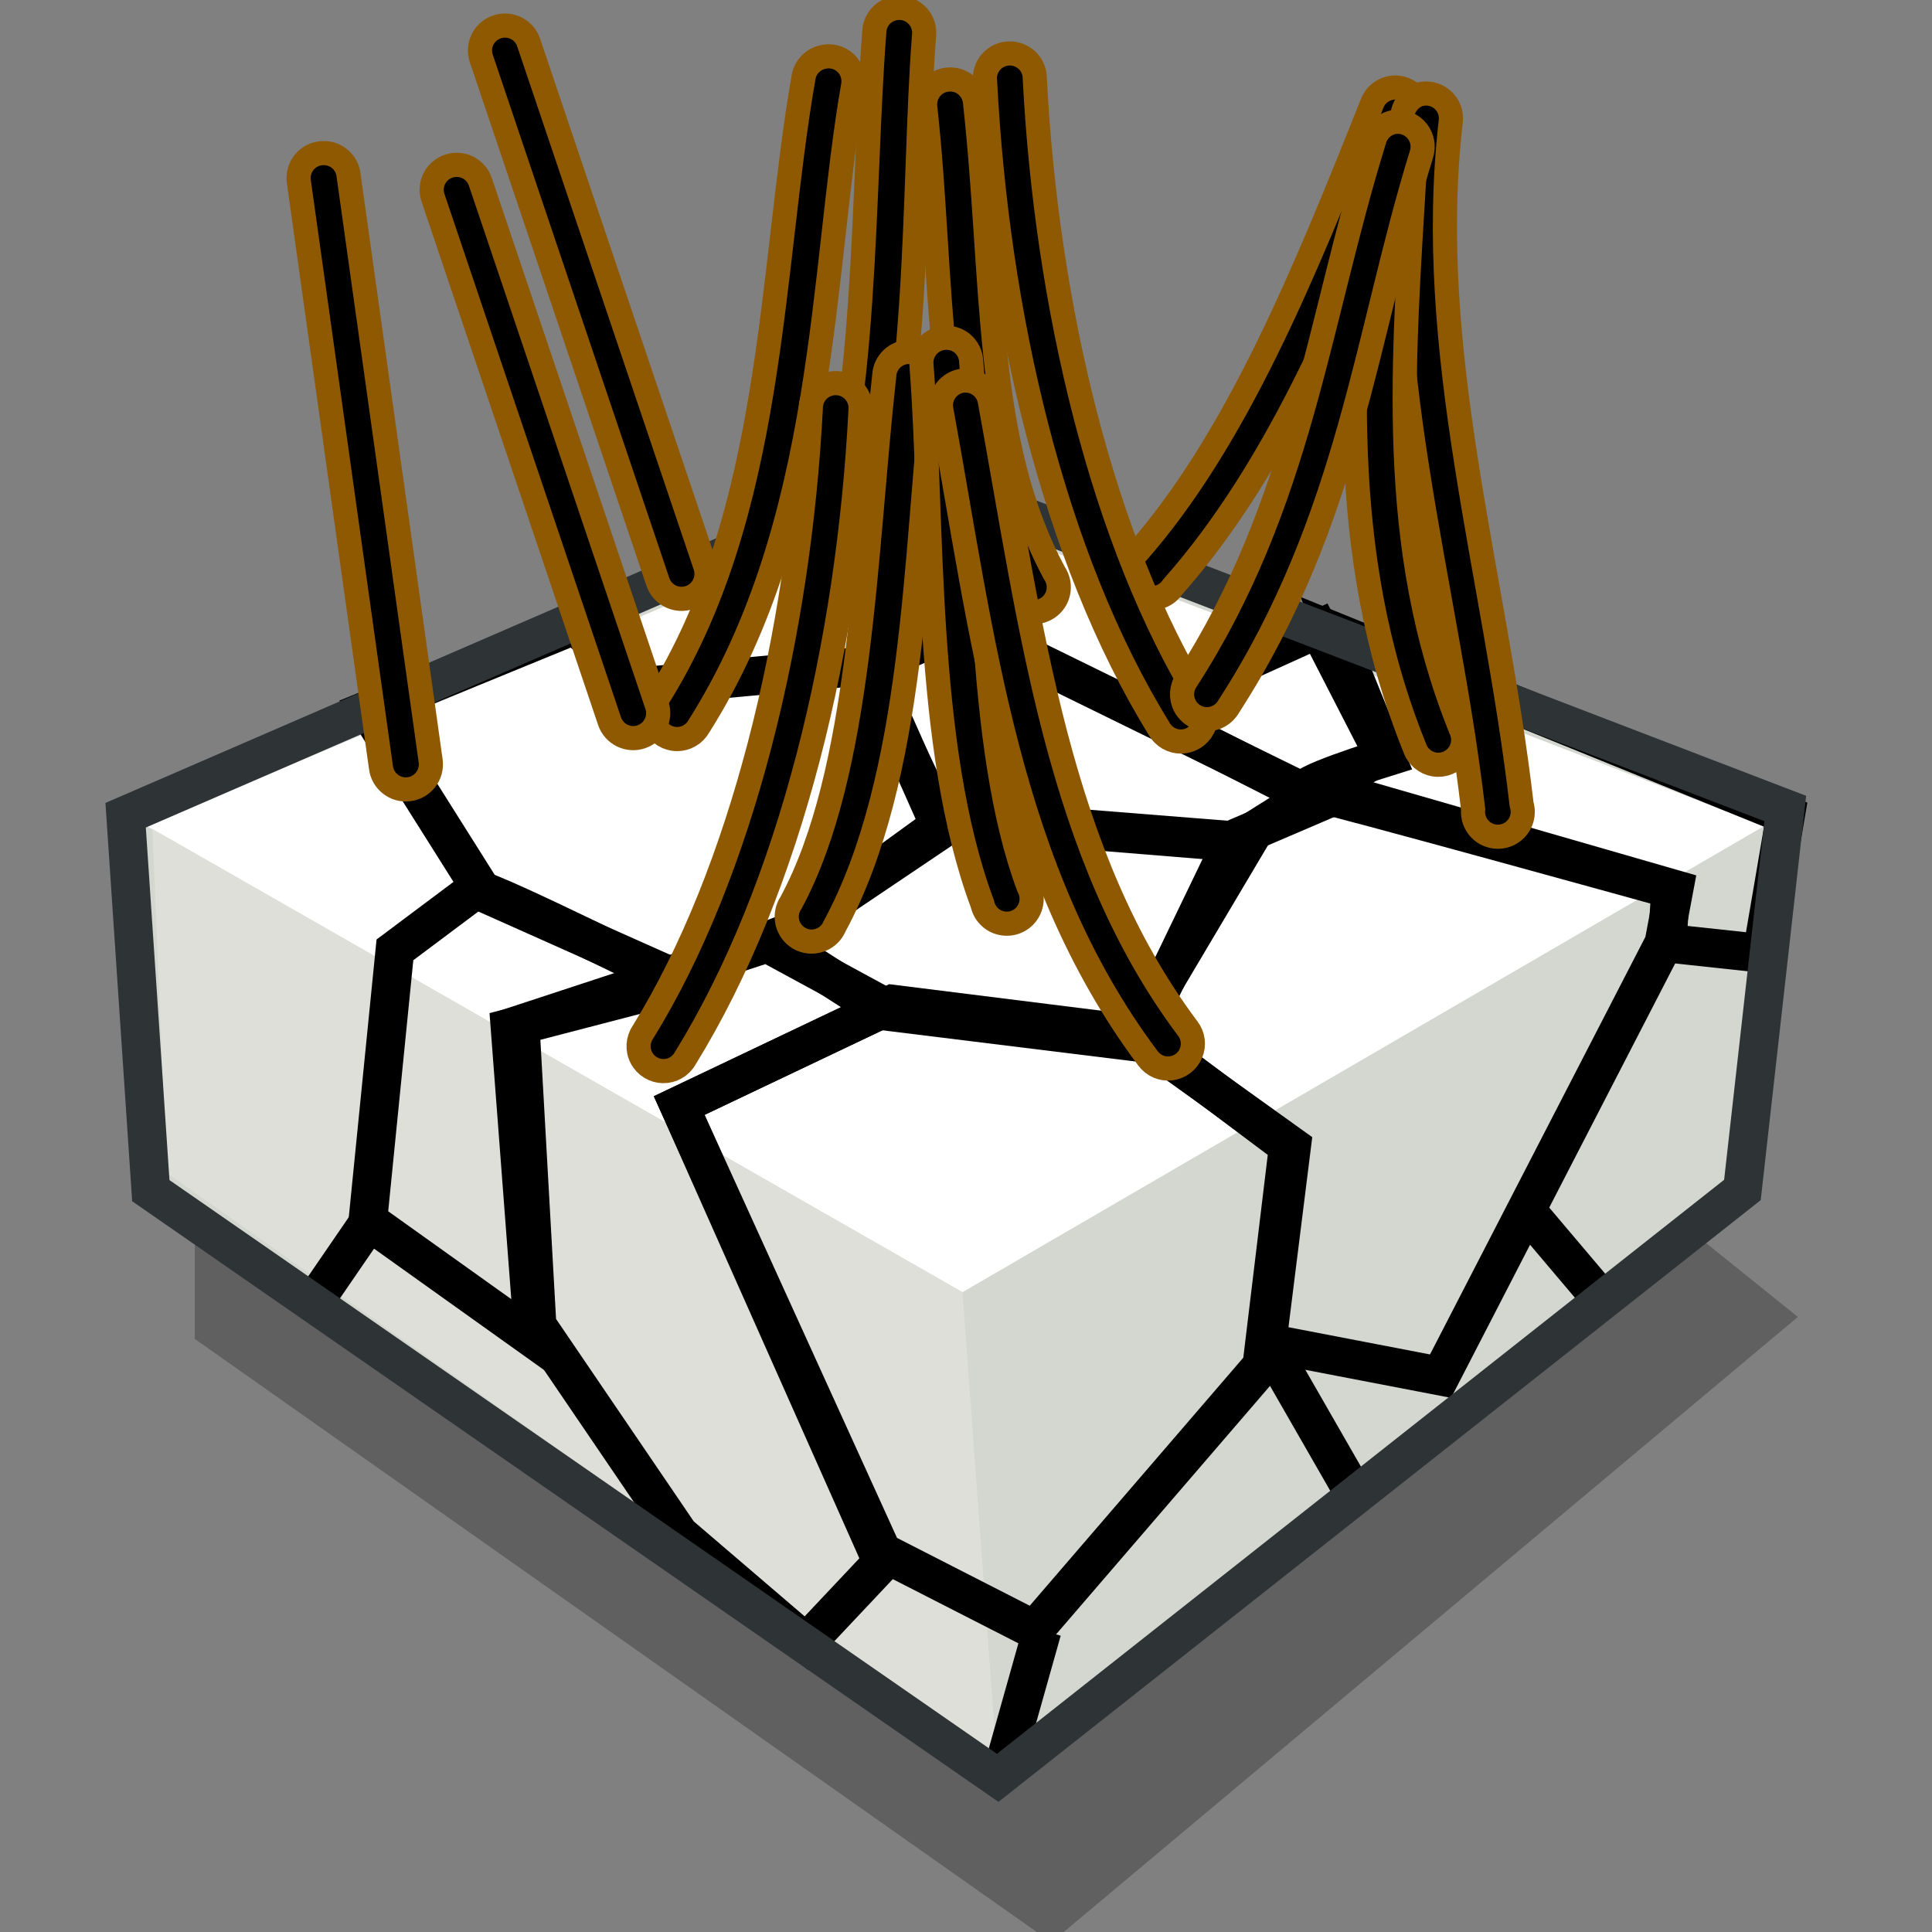 <?xml version="1.0" encoding="utf-8"?>
<!-- Generator: Adobe Illustrator 15.0.0, SVG Export Plug-In . SVG Version: 6.00 Build 0)  -->
<!DOCTYPE svg PUBLIC "-//W3C//DTD SVG 1.1//EN" "http://www.w3.org/Graphics/SVG/1.1/DTD/svg11.dtd">
<svg version="1.1"
	 id="svg90649" sodipodi:docname="voronoifracture.svg" inkscape:version="0.48.4 r9939" xmlns:inkscape="http://www.inkscape.org/namespaces/inkscape" xmlns:sodipodi="http://sodipodi.sourceforge.net/DTD/sodipodi-0.dtd" xmlns:svg="http://www.w3.org/2000/svg" xmlns:rdf="http://www.w3.org/1999/02/22-rdf-syntax-ns#" xmlns:dc="http://purl.org/dc/elements/1.1/" xmlns:cc="http://creativecommons.org/ns#"
	 xmlns="http://www.w3.org/2000/svg" xmlns:xlink="http://www.w3.org/1999/xlink" x="0px" y="0px" width="400px" height="400px"
	 viewBox="-176 -352 400 400" enable-background="new -176 -352 400 400" xml:space="preserve">
<rect x="-176" y="-352" width="400" height="400" fill="#808080" stroke="none"/>
<sodipodi:namedview  id="base" inkscape:pageopacity="0.0" inkscape:pageshadow="2" inkscape:document-units="px" inkscape:current-layer="layer1" inkscape:window-width="2560" inkscape:window-height="1538" inkscape:window-x="-8" inkscape:window-y="-8" showgrid="true" pagecolor="#ffffff" bordercolor="#666666" borderopacity="1.0" inkscape:zoom="14" inkscape:cx="12.642857" inkscape:cy="22.785714" inkscape:grid-bbox="true" inkscape:window-maximized="1">
	</sodipodi:namedview>
<path id="path3173" sodipodi:nodetypes="ccccc" fill-opacity="0.251" d="M41.684,50.132L196.231-79.345l-32.44-26.093
	l-299.462-44.286v74.933L41.684,50.132z"/>
<path id="path91255" inkscape:connector-curvature="0" fill="#D3D7CF" stroke="#2E3436" d="M13.664-253.875l-163.061,70.66
	l5.217,77.729L31.16,16.089l154.187-121.72l8.874-78.977L13.664-253.875z"/>
<path id="path91259" inkscape:connector-curvature="0" fill="#FFFFFF" d="M-145.624-180.974l159.489-67.675l175.375,67.675
	L23.273-84.462L-145.624-180.974z"/>
<path id="path91257" inkscape:connector-curvature="0" sodipodi:nodetypes="ccccc" fill="#DFDFDA" d="M-144.445-180.391
	L23.273-84.462l7.065,96.512l-171.843-121.229L-144.445-180.391z"/>
<path id="path90682" inkscape:connector-curvature="0" fill="none" stroke="#000000" stroke-width="8" d="M-77.418-167.932
	c4.2,0.7,42.037,19.608,42.037,19.608l-35.025,9.109l4.9,64.416l-34.332-24.508l5.604-56.033L-77.418-167.932z"/>
<path id="path90684" inkscape:connector-curvature="0" fill="none" stroke="#000000" stroke-width="8" d="M-57.101-222.548
	l14.716,12.605l45.536-4.2l16.117,33.612l-32.225,21.7l-23.816,9.108l-39.236-17.508l-23.82-37.808L-57.101-222.548z"/>
<path id="path90686" inkscape:connector-curvature="0" fill="none" stroke="#000000" d="M-57.101-222.548l14.716,14.705l46.236-7
	l23.817-9.104l14.016-19.613l-28.028-9.803L-57.101-222.548z"/>
<path id="path90688" inkscape:connector-curvature="0" fill="none" stroke="#000000" d="M24.159-221.147l30.832,16.108
	l43.434-16.108l-57.457-22.413L24.159-221.147z"/>
<path id="path90690" inkscape:connector-curvature="0" fill="none" stroke="#000000" stroke-width="8" d="M23.468-222.548
	l74.264,36.417l-19.615,8.404l-60.257-4.904L3.843-214.144L23.468-222.548z"/>
<path id="path90692" inkscape:connector-curvature="0" fill="none" stroke="#000000" stroke-width="8" d="M97.023-221.848
	l13.31,25.912l-14.709,9.096l-35.74-18.2L97.023-221.848z"/>
<path id="path90694" inkscape:connector-curvature="0" sodipodi:nodetypes="ccsccccc" fill="none" stroke="#000000" stroke-width="8" d="
	M100.517-221.147l10.508,25.912c0,0-20.316,6.305-16.108,7.004c4.2,0.7,74.957,20.308,74.957,20.308l-0.692,11.2l19.616,2.108
	l4.908-28.716L100.517-221.147z"/>
<path id="path90696" inkscape:connector-curvature="0" fill="none" stroke="#000000" stroke-width="8" d="M-17.165-156.724
	l24.521,13.308l-42.736,20.309L6.655-28.566L-9.107-11.831l-26.266-22.489L-64.806-77.59l-3.5-62.333L-17.165-156.724z"/>
<path id="path90698" inkscape:connector-curvature="0" fill="none" stroke="#000000" stroke-width="8" d="M8.755-144.123
	l50.436,6.308l32.232,23.116l-5.607,44.809L38.176-14.559L6.655-30.667l-42.036-92.44L8.755-144.123z"/>
<path id="path90700" inkscape:connector-curvature="0" fill="none" stroke="#000000" stroke-width="8" d="M-15.065-156.724l21.72,14
	l51.137,6.308l24.524-41.32l-61.649-4.904L-15.065-156.724z"/>
<path id="path90702" inkscape:connector-curvature="0" fill="none" stroke="#000000" stroke-width="8" d="M78.808-177.028
	l18.924-11.903l72.857,21.007l-2.101,11.2l-46.239,89.641l-36.425-7.008l4.899-40.616l-30.824-23.108L78.808-177.028z"/>
<path id="path91269" inkscape:connector-curvature="0" fill="none" stroke="#000000" stroke-width="8" d="M-100.308-98.003
	l-10.662,15.544"/>
<path id="path91271_2_" inkscape:connector-curvature="0" fill="none" stroke="#000000" stroke-width="8" d="M-46.754-20.907"/>
<path id="path91275" inkscape:connector-curvature="0" fill="none" stroke="#000000" stroke-width="8" d="M39.752-14.43
	L31.16,16.089"/>
<path id="path91277" inkscape:connector-curvature="0" fill="none" stroke="#000000" stroke-width="8" d="M86.838-73.286
	l17.942,31.251"/>
<path id="path91281" inkscape:connector-curvature="0" fill="none" stroke="#000000" stroke-width="8" d="M140.393-100.94
	l15.625,18.465"/>
<path id="path91255_1_" inkscape:connector-curvature="0" fill="none" stroke="#2E3436" stroke-width="8" d="M13.072-253.875
	l-163.061,70.66l5.214,77.729L30.564,16.089l154.186-121.72l8.874-78.977L13.072-253.875z"/>
<path id="path6172_1_" stroke="#8F5902" stroke-width="5" stroke-linecap="round" d="M-72.493-346.598
	c-1.448,0.298-2.7,1.195-3.444,2.474c-0.741,1.284-0.889,2.816-0.418,4.216l36.565,108.396c0.922,2.699,3.862,4.143,6.566,3.218
	c2.704-0.921,4.144-3.862,3.223-6.565l-36.565-108.384C-67.417-345.692-69.955-347.125-72.493-346.598z"/>
<path id="path6202_1_" stroke="#8F5902" stroke-width="5" stroke-linecap="round" d="M111.604-333.72
	c-1.689,0.438-3.049,1.697-3.604,3.347c-14.032,35.246-28.064,69.658-48.928,93.209c-1.488,1.332-2.061,3.391-1.488,5.314
	c0.563,1.903,2.196,3.311,4.168,3.604c1.963,0.306,3.934-0.559,5.036-2.221c22.586-25.501,36.674-60.73,50.722-96.037
	c0.854-1.803,0.596-3.947-0.667-5.487C115.578-333.531,113.535-334.214,111.604-333.72z"/>
<path id="path6216_1_" stroke="#8F5902" stroke-width="5" stroke-linecap="round" d="M117.928-332.469
	c-2.044,0.644-3.476,2.49-3.604,4.639c-5.776,50.179,9.237,96.689,14.676,143.42c-0.201,2.076,0.861,4.071,2.703,5.048
	c1.852,0.974,4.104,0.745,5.705-0.591c1.609-1.328,2.244-3.5,1.626-5.487c-5.593-48.067-20.132-93.962-14.677-141.361
	c0.233-1.713-0.402-3.419-1.697-4.554C121.372-332.493,119.602-332.912,117.928-332.469L117.928-332.469z"/>
<path id="path12214_1_" stroke="#8F5902" stroke-width="5" stroke-linecap="round" d="M32.816-340.929
	c-1.416,0.064-2.734,0.708-3.66,1.778c-0.917,1.074-1.368,2.482-1.215,3.89c2.479,48.192,14.08,98.6,36.046,134.143
	c0.909,1.654,2.671,2.668,4.569,2.644c1.892-0.024,3.621-1.094,4.507-2.776c0.86-1.689,0.748-3.718-0.322-5.282
	C52.239-239.71,40.638-288.899,38.24-335.788c0-1.408-0.579-2.76-1.594-3.733C35.601-340.482,34.217-341.001,32.816-340.929
	L32.816-340.929z"/>
<path id="path12216_1_" stroke="#8F5902" stroke-width="5" stroke-linecap="round" d="M-5.804-340.153
	c-2.068,0.52-3.609,2.257-3.866,4.374c-6.936,39.703-5.938,90.095-30.386,128.736c-1.069,1.558-1.194,3.593-0.318,5.283
	c0.873,1.682,2.603,2.751,4.498,2.775c1.895,0.024,3.649-0.989,4.57-2.643c26.621-42.097,25.289-94.605,31.927-132.603
	c0.329-1.746-0.262-3.544-1.573-4.755C-2.252-340.189-4.09-340.632-5.804-340.153L-5.804-340.153z"/>
<path id="path12218_1_" stroke="#8F5902" stroke-width="5" stroke-linecap="round" d="M20.197-335.522
	c-1.368,0.128-2.619,0.796-3.5,1.866c-0.865,1.066-1.276,2.434-1.139,3.802c3.975,35.837,1.13,70.624,17.766,101.449
	c0.771,1.802,2.486,3.004,4.441,3.122c1.939,0.113,3.797-0.881,4.771-2.587c0.965-1.697,0.885-3.797-0.201-5.422
	c-14.821-27.445-12.367-60.551-16.479-97.583c-0.129-1.368-0.805-2.631-1.867-3.504C22.936-335.261,21.564-335.663,20.197-335.522
	L20.197-335.522z"/>
<path id="path12220_1_" stroke="#8F5902" stroke-width="5" stroke-linecap="round" d="M8.868-350.199
	c-2.24,0.576-3.813,2.58-3.862,4.896c-2.546,32.965-1.203,79.499-12.105,108.658c-0.994,2.7,0.39,5.692,3.089,6.698
	c2.703,1.001,5.705-0.391,6.699-3.09c12.206-32.654,10.162-79.631,12.616-111.485c0.221-1.706-0.403-3.419-1.706-4.555
	C12.316-350.23,10.534-350.641,8.868-350.199z"/>
<path id="path6214_1_" stroke="#8F5902" stroke-width="5" stroke-linecap="round" d="M110.976-322.572
	c-2.445,0.37-4.28,2.421-4.377,4.896c-2.301,39.317-6.179,79.712,10.299,120.497c0.611,1.818,2.181,3.146,4.071,3.452
	c1.891,0.301,3.798-0.471,4.941-2.004c1.158-1.54,1.351-3.584,0.521-5.314c-15.375-38.074-11.851-76.574-9.518-116.124
	c0.097-1.545-0.522-3.069-1.674-4.12C114.098-322.334,112.521-322.81,110.976-322.572z"/>
<path id="path6204_1_" stroke="#8F5902" stroke-width="5" stroke-linecap="round" d="M112.891-326.764
	c-2.124,0.253-3.861,1.794-4.377,3.862c-11.859,38.319-15.287,75.207-38.879,111.747c-1.078,1.558-1.198,3.593-0.321,5.283
	c0.869,1.682,2.607,2.752,4.506,2.776c1.883,0.024,3.653-0.99,4.57-2.643c25.055-38.79,28.451-77.311,39.908-114.318
	c0.531-1.649,0.193-3.451-0.894-4.803C116.303-326.229,114.613-326.938,112.891-326.764z"/>
<path id="path12210_1_" stroke="#8F5902" stroke-width="5" stroke-linecap="round" d="M12.223-279.136
	c-2.744,0-5.009,2.152-5.149,4.896c-4.095,36.887-4.639,81.993-19.314,109.168c-1.087,1.622-1.167,3.722-0.198,5.419
	c0.974,1.706,2.82,2.704,4.771,2.59c1.951-0.12,3.677-1.319,4.441-3.122c16.792-31.09,16.603-77.049,20.598-113.038
	c0.222-1.489-0.204-3.013-1.202-4.152C15.172-278.5,13.732-279.151,12.223-279.136z"/>
<path id="path12212_1_" stroke="#8F5902" stroke-width="5" stroke-linecap="round" d="M18.913-281.968
	c-2.634,0.52-4.441,2.989-4.119,5.668c2.462,31.85,0.411,78.831,12.616,111.482c0.426,1.979,1.979,3.528,3.942,3.942
	c1.979,0.435,4.031-0.342,5.23-1.971c1.198-1.633,1.335-3.81,0.354-5.581c-10.894-29.15-9.301-75.692-11.853-108.658
	c-0.048-1.524-0.756-2.94-1.938-3.89C21.955-281.903,20.406-282.273,18.913-281.968z"/>
<path id="path12206_1_" stroke="#8F5902" stroke-width="5" stroke-linecap="round" d="M-4.521-272.446
	c-2.132,0.676-3.601,2.651-3.609,4.896c-2.405,46.888-14.253,96.066-34.759,129.251c-1.07,1.561-1.195,3.597-0.322,5.278
	c0.873,1.689,2.603,2.751,4.498,2.784c1.895,0.024,3.653-0.99,4.574-2.647c21.966-35.544,33.829-85.952,36.3-134.14
	c0.172-1.722-0.543-3.419-1.887-4.51C-1.057-272.627-2.871-272.965-4.521-272.446L-4.521-272.446z"/>
<path id="path12208_1_" stroke="#8F5902" stroke-width="5" stroke-linecap="round" d="M23.549-273.21
	c-1.473,0.112-2.821,0.857-3.714,2.04c-0.88,1.187-1.219,2.687-0.914,4.14c8.473,46.18,13.59,95.276,42.749,134.14
	c1.095,1.496,2.913,2.3,4.747,2.083c1.835-0.217,3.428-1.409,4.151-3.114c0.725-1.713,0.468-3.685-0.676-5.149
	c-26.961-35.974-32.369-83.075-40.938-129.766C28.561-271.472,26.211-273.375,23.549-273.21z"/>
<path id="path12845_1_" stroke="#8F5902" stroke-width="5" stroke-linecap="round" d="M-109.24-320.299
	c-1.456,0.061-2.833,0.745-3.765,1.871c-0.93,1.131-1.34,2.604-1.119,4.056l16.997,121.261c0.354,2.853,2.949,4.872,5.793,4.51
	c2.84-0.357,4.859-2.944,4.506-5.793l-16.997-121.266C-104.099-318.405-106.488-320.448-109.24-320.299L-109.24-320.299z"/>
<path id="path12847_1_" stroke="#8F5902" stroke-width="5" stroke-linecap="round" d="M-82.495-317.761
	c-1.449,0.298-2.703,1.194-3.444,2.474c-0.732,1.283-0.889,2.816-0.418,4.216l36.565,108.396c0.921,2.699,3.862,4.144,6.565,3.218
	c2.704-0.921,4.144-3.862,3.223-6.565l-36.564-108.384C-77.418-316.856-79.957-318.288-82.495-317.761z"/>
</svg>
